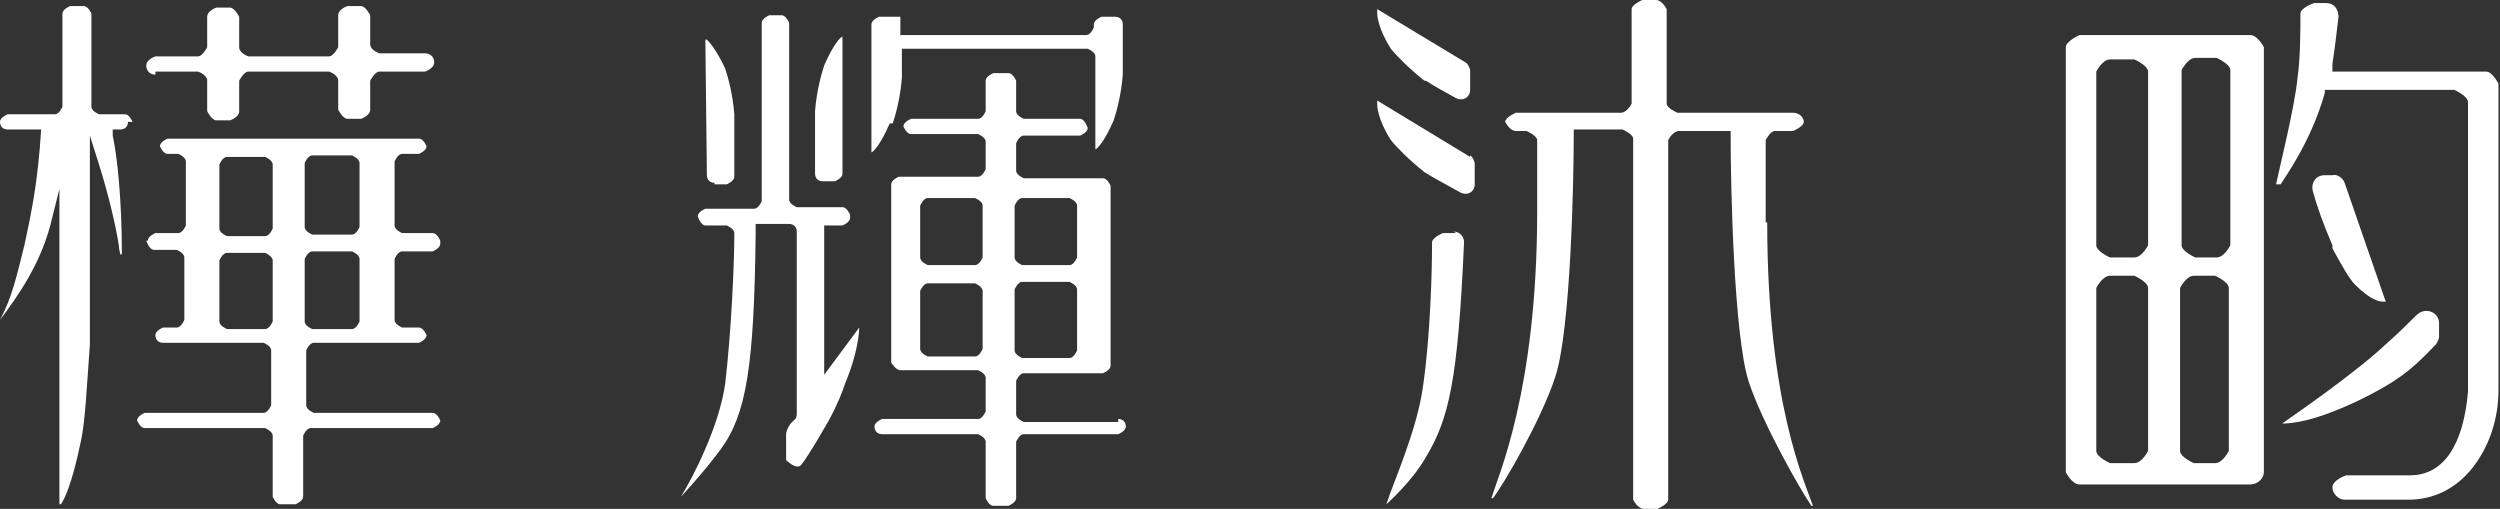 <?xml version="1.0" encoding="UTF-8"?>
<svg id="_圖層_2" data-name="圖層 2" xmlns="http://www.w3.org/2000/svg" viewBox="0 0 16.41 3.34">
  <rect x="0" y="0" width="16.41" height="3.34" fill="#333333" stroke="none"/>
  <defs>
    <style>
      .cls-1 {
        fill: #fff;
      }
    </style>
  </defs>
  <g id="_圖層_1-2" data-name="圖層 1">
    <g>
      <path class="cls-1" d="M.81,.75h-.16s-.05-.02-.05-.05V.09s-.02-.05-.05-.05h-.09s-.05,.02-.05,.05V.7s-.02,.05-.05,.05H.05s-.05,.02-.05,.05,.02,.05,.05,.05h.22s0,0,0,0c-.02,.33-.06,.53-.11,.76-.05,.2-.08,.34-.16,.49,.12-.16,.26-.36,.33-.62l.06-.24V3.31s.01,0,.01,0c.02-.03,.07-.12,.13-.41,.03-.13,.04-.37,.06-.64,0-.25,0-.85,0-1.17v-.2s.06,.19,.06,.19c.06,.19,.11,.4,.13,.53,0,.03,.01,.05,.01,.06h.01c0-.36-.03-.64-.06-.78v-.04s.05,0,.05,0c.03,0,.05-.02,.05-.05H.87s-.02-.05-.05-.05Z"/>
      <path class="cls-1" d="M1.02,.47h.28s.06,.02,.06,.06v.2s.03,.06,.06,.06h.09s.06-.02,.06-.06v-.2s.03-.06,.06-.06h.53s.06,.02,.06,.06v.19s.03,.06,.06,.06h.09s.06-.02,.06-.06v-.19s.03-.06,.06-.06h.3s.06-.02,.06-.06-.03-.06-.06-.06h-.3s-.06-.02-.06-.06V.1s-.03-.06-.06-.06h-.09s-.06,.02-.06,.06v.21s-.03,.06-.06,.06h-.53s-.06-.02-.06-.06V.11s-.03-.06-.06-.06h-.09s-.06,.02-.06,.06v.2s-.03,.06-.06,.06h-.28s-.06,.02-.06,.06,.03,.06,.06,.06Z"/>
      <path class="cls-1" d="M2.86,2.71h-.8s-.05-.02-.05-.05v-.36s.02-.05,.05-.05h.69s.05-.02,.05-.05h0s-.02-.05-.05-.05h-.11s-.05-.02-.05-.05v-.4s.02-.05,.05-.05h.2s.05-.02,.05-.05v-.02s-.02-.05-.05-.05h-.2s-.05-.02-.05-.05v-.42s.02-.05,.05-.05h.11s.05-.02,.05-.05h0s-.02-.05-.05-.05H1.1s-.05,.02-.05,.05h0s.02,.05,.05,.05h.07s.05,.02,.05,.05v.42s-.02,.05-.05,.05h-.15s-.05,.02-.05,.05H.96s.02,.06,.05,.06h.15s.05,.02,.05,.05v.41s-.02,.05-.05,.05h-.09s-.05,.02-.05,.05,.02,.05,.05,.05h.66s.05,.02,.05,.05v.36s-.02,.05-.05,.05H.95s-.05,.02-.05,.05H.9s.02,.05,.05,.05h.79s.05,.02,.05,.05v.4s.02,.05,.05,.05h.1s.05-.02,.05-.05v-.4s.02-.05,.05-.05h.8s.05-.02,.05-.05h0s-.02-.05-.05-.05Zm-.86-1.64s.02-.05,.05-.05h.26s.05,.02,.05,.05v.42s-.02,.05-.05,.05h-.26s-.05-.02-.05-.05v-.42Zm0,.63s.02-.05,.05-.05h.26s.05,.02,.05,.05v.41s-.02,.05-.05,.05h-.26s-.05-.02-.05-.05v-.41Zm-.21,.41s-.02,.05-.05,.05h-.25s-.05-.02-.05-.05v-.4s.02-.05,.05-.05h.25s.05,.02,.05,.05v.4Zm0-.61s-.02,.05-.05,.05h-.25s-.05-.02-.05-.05v-.42s.02-.05,.05-.05h.25s.05,.02,.05,.05v.42Z"/>
    </g>
    <path class="cls-1" d="M7.34,2.77h-.62s-.05-.02-.05-.05v-.22s.02-.05,.05-.05h.52s.05-.02,.05-.05V1.22s-.02-.05-.05-.05h-.52s-.05-.02-.05-.05v-.18s.02-.05,.05-.05h.37s.05-.02,.05-.05h0s-.02-.06-.05-.06h-.37s-.05-.02-.05-.05v-.2s-.02-.05-.05-.05h-.1s-.05,.02-.05,.05v.2s-.02,.05-.05,.05h-.44s-.05,.02-.05,.05h0s.02,.05,.05,.05h.44s.05,.02,.05,.05v.18s-.02,.05-.05,.05h-.52s-.05,.02-.05,.05v1.17s.03,.05,.06,.05h.51s.05,.02,.05,.05v.22s-.02,.05-.05,.05h-.63s-.05,.02-.05,.05,.02,.05,.05,.05h.63s.05,.02,.05,.05v.37s.02,.05,.05,.05h.1s.05-.02,.05-.05v-.37s.02-.05,.05-.05h.62s.05-.02,.05-.05-.02-.05-.05-.05Zm-.68-1.42s.02-.05,.05-.05h.31s.05,.02,.05,.05v.34s-.02,.05-.05,.05h-.31s-.05-.02-.05-.05v-.34Zm0,.55s.02-.05,.05-.05h.31s.05,.02,.05,.05v.4s-.02,.05-.05,.05h-.31s-.05-.02-.05-.05v-.4Zm-.21,.39s-.02,.05-.05,.05h-.31s-.05-.02-.05-.05v-.38s.02-.05,.05-.05h.31s.05,.02,.05,.05v.38Zm0-.6s-.02,.05-.05,.05h-.31s-.05-.02-.05-.05v-.34s.02-.05,.05-.05h.31s.05,.02,.05,.05v.34Z"/>
    <path class="cls-1" d="M5.4,1.19h.08s.05-.02,.05-.05V.24s0,0,0,0c-.01,0-.06,.05-.12,.19-.02,.06-.05,.17-.06,.3,0,0,0,0,0,0,0,.19,0,.33,0,.41,0,.03,.02,.05,.05,.05Z"/>
    <path class="cls-1" d="M4.69,1.21h.08s.05-.02,.05-.05c0-.08,0-.22,0-.41,0,0,0,0,0,0-.01-.13-.04-.24-.06-.3-.06-.13-.11-.18-.12-.19h-.01s.01,.89,.01,.89c0,.03,.02,.05,.05,.05Z"/>
    <path class="cls-1" d="M5.86,.81c.02-.06,.05-.17,.06-.3,0,0,0,0,0,0,0-.05,0-.11,0-.15v-.04h1.22s.05,.02,.05,.05V.98s0,0,0,0c.01,0,.06-.05,.12-.19,.02-.06,.05-.17,.06-.3,0,0,0,0,0,0,0-.14,0-.26,0-.33,0-.03-.02-.05-.05-.05h-.09s-.05,.02-.05,.05v.02s-.02,.05-.05,.05h-1.22v-.04s0-.06,0-.08h-.14s-.05,.02-.05,.05V1s0,0,0,0c.01,0,.06-.05,.12-.19Z"/>
    <path class="cls-1" d="M5.41,2.49v-.09c0-.37,0-.83,0-.88v-.04h.12s.05-.02,.05-.05v-.02s-.02-.05-.05-.05h-.3s-.05-.02-.05-.05V.15s-.02-.05-.05-.05h-.08s-.05,.02-.05,.05V1.32s-.02,.05-.05,.05h-.32s-.05,.02-.05,.05h0s.02,.06,.05,.06h.14s.05,.02,.05,.05h0s0,0,0,0c0,0,0,.01,0,.02,0,.18-.02,.63-.06,.97-.04,.28-.21,.61-.29,.74h0s.15-.16,.26-.31c.17-.23,.22-.55,.23-1.41,0,0,0,0,0,0,0-.02,0-.03,0-.03v-.04s.22,0,.22,0c.03,0,.05,.02,.05,.05v1.2s0,.02-.01,.03l-.03,.03s-.03,.04-.03,.07v.17s.07,.07,.1,.03c.05-.06,.18-.29,.18-.29,.06-.11,.09-.19,.11-.25,.08-.19,.09-.33,.09-.36l-.23,.31Z"/>
    <path class="cls-1" d="M11.59,1.46V.92s.03-.06,.06-.06h.12s.07-.03,.07-.06-.03-.06-.07-.06h-.76s-.07-.03-.07-.06V.06s-.03-.06-.07-.06h-.09s-.07,.03-.07,.06V.68s-.03,.06-.07,.06h-.69s-.07,.03-.07,.06h0s.03,.06,.07,.06h.07s.07,.03,.07,.06v.47c0,1.18-.26,1.74-.3,1.88h.01c.07-.09,.32-.52,.41-.8,.1-.31,.12-1.28,.12-1.58v-.04h.32s.07,.03,.07,.06V3.28s.03,.06,.07,.06h.09s.07-.03,.07-.06V.92s.03-.06,.07-.06h.34v.04c0,.3,.02,1.31,.12,1.61,.09,.27,.34,.71,.41,.81h.01c-.05-.15-.3-.67-.3-1.86Z"/>
    <path class="cls-1" d="M9.56,1.53h-.09s-.07,.03-.07,.06c0,.18-.01,.61-.06,.95-.04,.29-.2,.64-.24,.77h0s.17-.15,.26-.31c.15-.25,.21-.5,.25-1.41,0-.04-.03-.07-.07-.07Z"/>
    <path class="cls-1" d="M9.36,.53s0,0,0,0c.06,.04,.12,.07,.19,.11,.05,.03,.1,0,.1-.05v-.13s-.01-.04-.03-.05l-.58-.35v.03s0,.09,.09,.23c.04,.05,.12,.13,.22,.21Z"/>
    <path class="cls-1" d="M9.65,1.03l-.61-.37v.03s0,.09,.09,.23c.04,.05,.12,.13,.22,.21,0,0,0,0,0,0,.08,.05,.16,.09,.23,.13,.05,.03,.1,0,.1-.05v-.14s-.01-.04-.03-.05Z"/>
    <path class="cls-1" d="M14.77,.23h-1.12s-.09,.04-.09,.08V3.1s.04,.08,.09,.08h.96s.16,0,.16,0c.05,0,.09-.04,.09-.08V.31s-.04-.08-.09-.08Zm-.45,.23s.04-.08,.09-.08h.14s.09,.04,.09,.08V1.61s-.04,.08-.09,.08h-.14s-.09-.04-.09-.08V.46Zm-.22,2.5s-.04,.08-.09,.08h-.16s-.09-.04-.09-.08V1.89s.04-.08,.09-.08h.16s.09,.04,.09,.08v1.06Zm0-1.35s-.04,.08-.09,.08h-.16s-.09-.04-.09-.08V.47s.04-.08,.09-.08h.16s.09,.04,.09,.08V1.61Zm.53,1.35s-.04,.08-.09,.08h-.14s-.09-.04-.09-.08V1.89s.04-.08,.09-.08h.14s.09,.04,.09,.08v1.06Z"/>
    <path class="cls-1" d="M15.99,2.26s.02-.03,.02-.05v-.09c0-.07-.09-.11-.15-.05-.05,.05-.12,.12-.2,.19-.19,.18-.58,.45-.68,.52h0c.06,0,.21-.01,.52-.16,.22-.11,.32-.18,.48-.35Z"/>
    <path class="cls-1" d="M15.31,1.63c.06,.11,.11,.2,.15,.24,.1,.1,.16,.11,.18,.11h.02s-.27-.78-.27-.78c-.01-.03-.05-.06-.08-.05h-.05c-.06,0-.09,.05-.08,.1,.03,.11,.07,.22,.13,.36,0,0,0,0,0,0Z"/>
    <path class="cls-1" d="M16.33,.47h-1.02s0-.05,0-.05c.02-.13,.03-.23,.04-.31,0-.05-.03-.09-.08-.09h-.08s-.09,.03-.09,.07c0,.11,0,.29-.02,.43-.02,.19-.11,.55-.14,.69h.03c.03-.05,.2-.28,.29-.6v-.02h.85s.09,.04,.09,.08v1.9s0,0,0,0c-.03,.35-.16,.55-.38,.55h-.42s-.09,.03-.09,.08c0,.04,.04,.08,.08,.08h.42c.16,0,.31-.07,.42-.21,.11-.14,.17-.32,.17-.51V.55s-.04-.08-.08-.08Z"/>
  </g>
</svg>